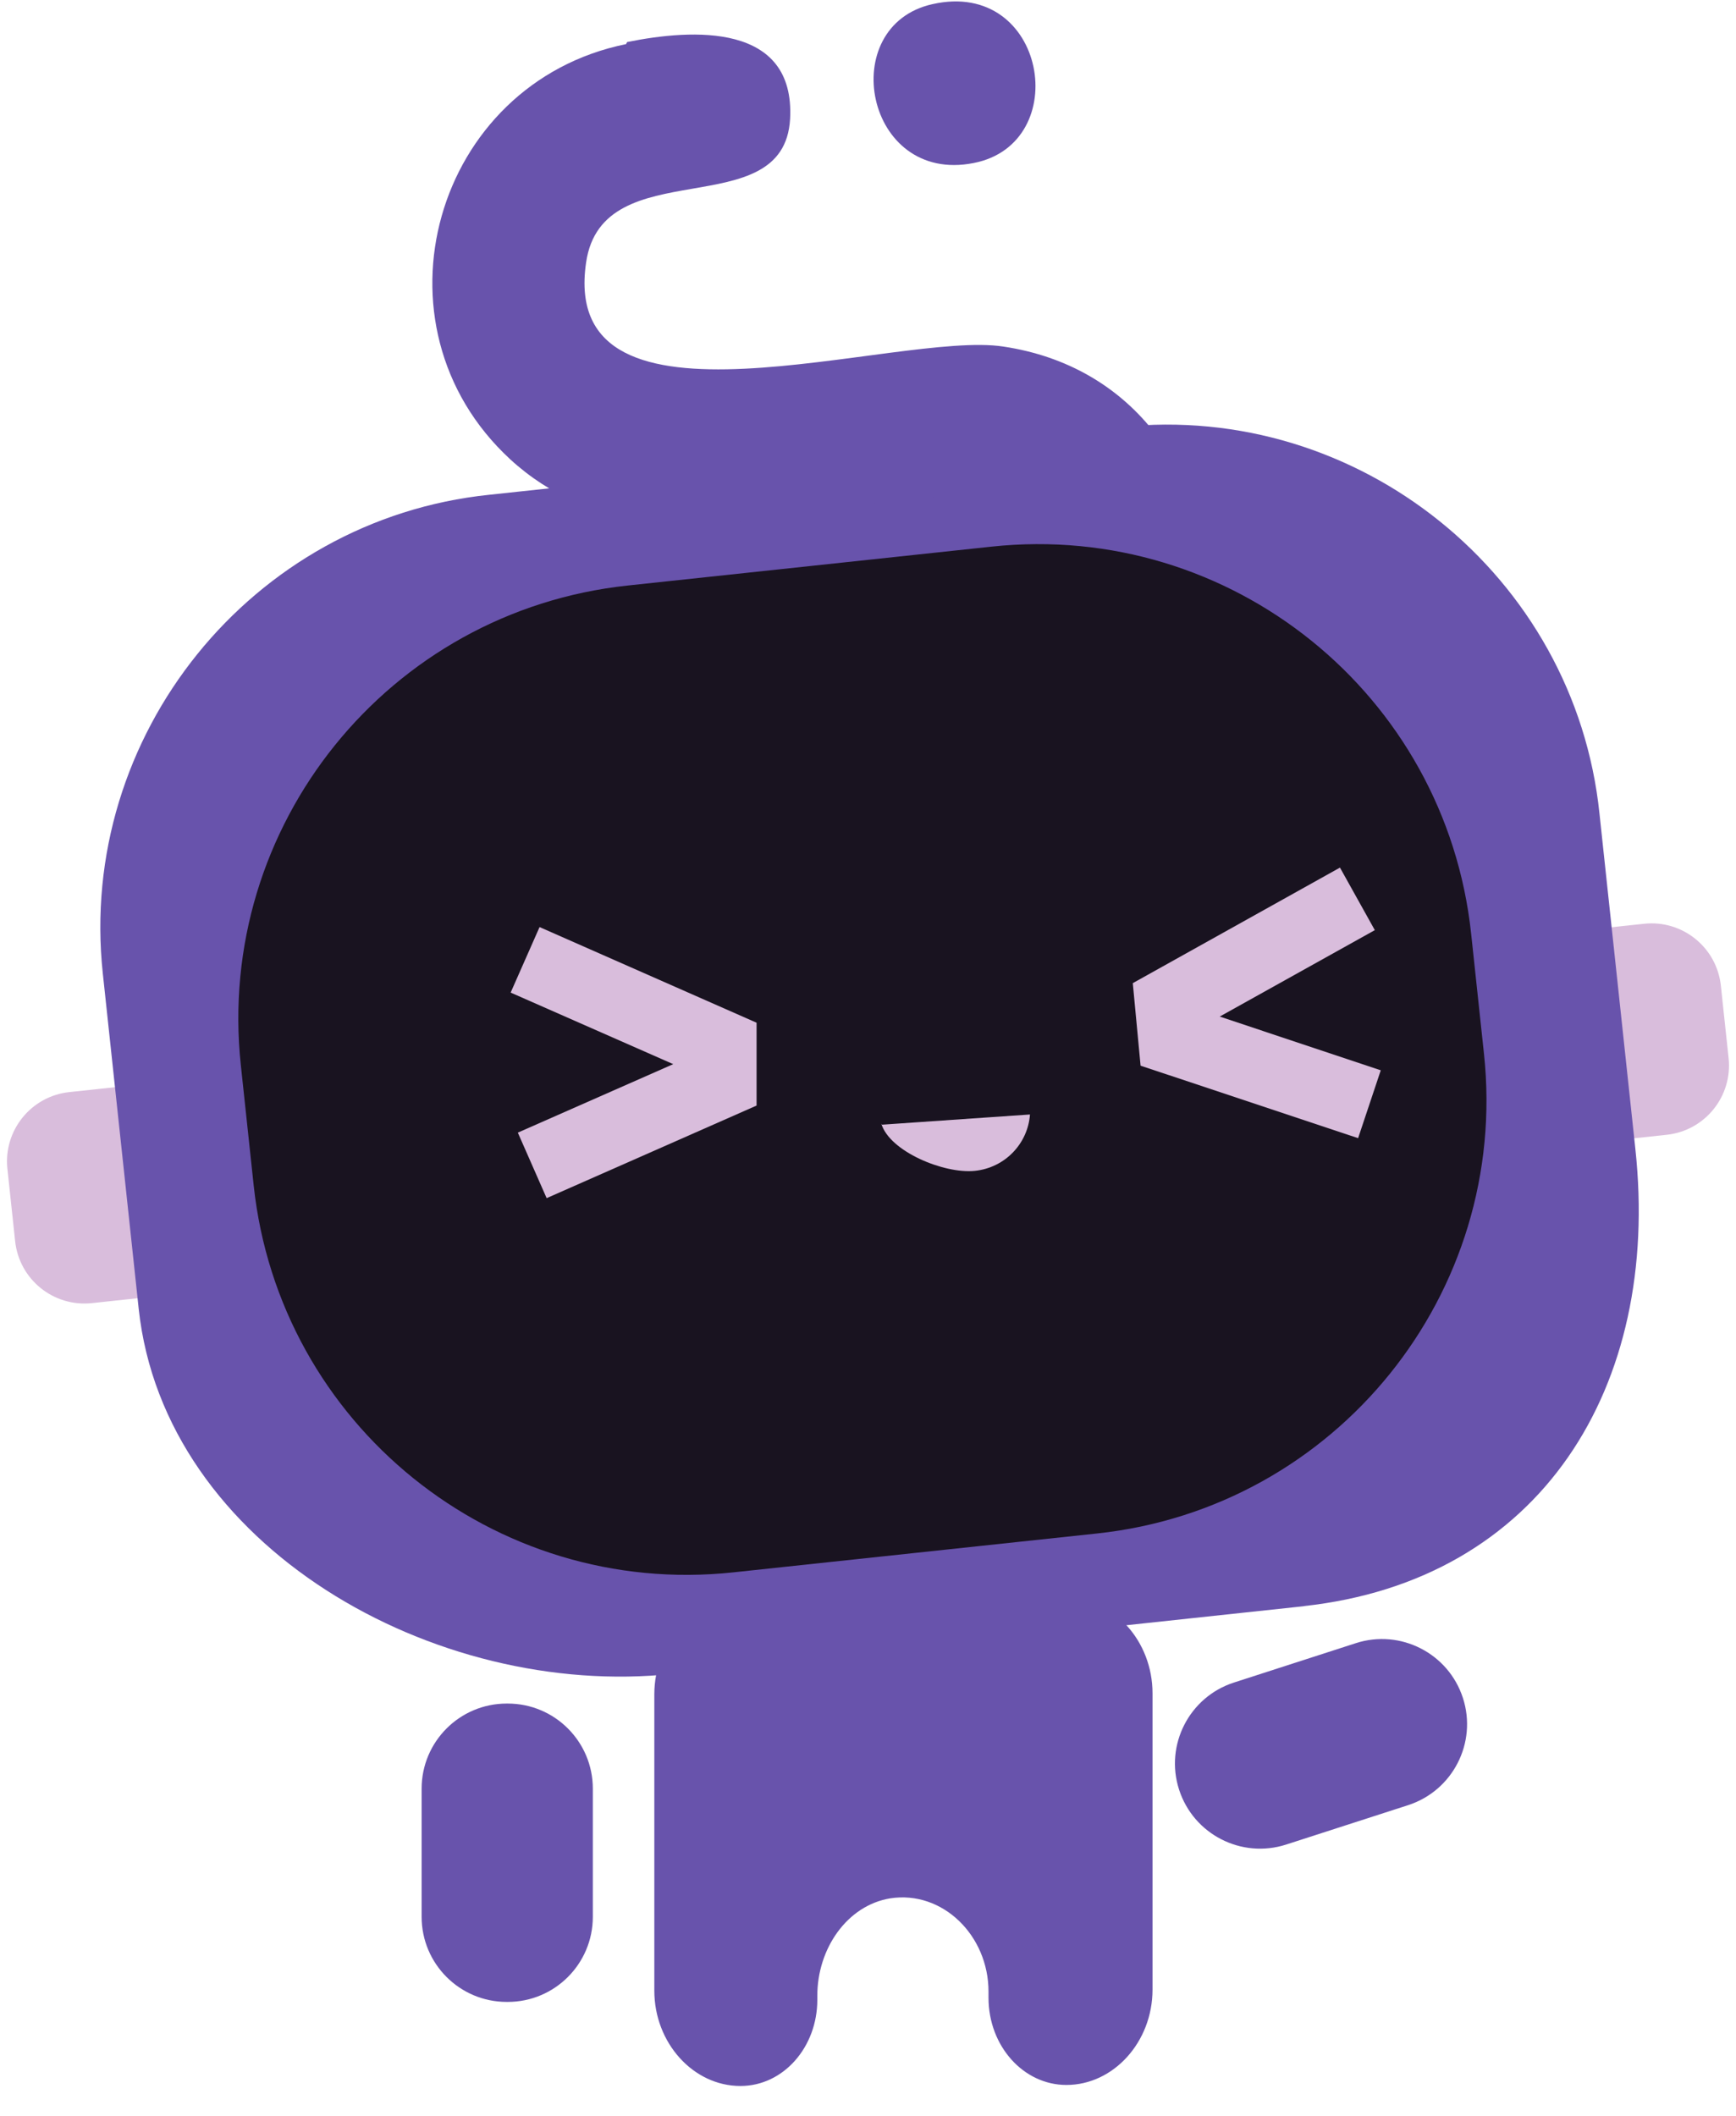 <svg width="586" height="714" viewBox="0 0 586 714" fill="none" xmlns="http://www.w3.org/2000/svg">
<path d="M554.991 311.699L23.397 368.495C10.475 369.876 1.119 381.468 2.5 394.386L5.111 418.809C6.492 431.728 18.087 441.081 31.009 439.701L562.603 382.904C575.525 381.523 584.881 369.932 583.5 357.013L580.889 332.59C579.508 319.671 567.913 310.318 554.991 311.699Z" fill="#D9BDDC"/>
<g filter="url(#filter0_d_14557_3812)">
<path d="M355.977 535.531H245.939C230.021 535.531 216.872 550.061 216.872 567.704V667.682C216.872 685.326 230.021 699.855 245.939 699.855C260.472 699.855 271.891 686.709 271.891 670.796V669.412C271.891 653.499 281.926 638.969 296.46 636.547C314.107 633.78 329.679 649.001 329.679 668.028V670.104C329.679 686.363 341.444 699.509 355.977 699.509C371.895 699.509 385.044 684.98 385.044 667.336V567.358C385.044 549.715 371.895 535.185 355.977 535.185V535.531Z" fill="#6853AC"/>
</g>
<g filter="url(#filter1_d_14557_3812)">
<path d="M436.26 537.953L223.103 560.785C142.823 569.434 51.471 517.888 42.82 437.628L30.709 324.504C22.058 244.244 80.883 171.25 161.163 162.947L374.32 140.115C454.599 131.466 527.612 190.277 535.917 270.536L548.028 383.661C556.679 463.92 516.193 529.304 435.914 537.953H436.26Z" fill="#6853AC"/>
</g>
<path d="M211.684 14.19C233.83 9.693 268.433 7.617 266.703 40.136C264.627 76.46 203.379 50.514 197.843 88.568C188.5 151.876 302.691 111.401 338.678 116.936C426.571 130.082 431.069 258.774 347.675 277.455C327.605 281.952 247.325 291.293 227.601 290.255C200.957 288.871 195.766 247.012 223.103 240.093C254.938 231.79 308.919 237.325 338.332 226.947C359.786 219.336 362.901 186.817 344.215 173.671C310.996 150.493 226.563 204.806 172.236 154.99C123.099 109.671 146.63 28.028 211.338 14.882L211.684 14.19Z" fill="#6853AC"/>
<path d="M314.802 1.39C353.212 -7.258 362.554 48.439 328.643 55.012C291.964 62.277 281.929 8.655 314.802 1.39Z" fill="#6853AC"/>
<path d="M334.731 184.445L211.897 197.569C131.136 206.198 72.662 278.646 81.293 359.387L85.632 399.978C94.263 480.719 166.73 539.178 247.491 530.549L370.326 517.425C451.087 508.796 509.56 436.348 500.93 355.607L496.591 315.016C487.96 234.275 415.493 175.817 334.731 184.445Z" fill="#191320"/>
<g filter="url(#filter2_d_14557_3812)">
<path d="M167.392 570.817H167.046C151.184 570.817 138.325 583.673 138.325 599.531V642.774C138.325 658.632 151.184 671.488 167.046 671.488H167.392C183.254 671.488 196.113 658.632 196.113 642.774V599.531C196.113 583.673 183.254 570.817 167.392 570.817Z" fill="#6853AC"/>
</g>
<g filter="url(#filter3_d_14557_3812)">
<path d="M412.522 563.725L453.665 550.441C468.752 545.563 484.947 553.866 489.826 568.949C494.705 584.032 486.4 600.223 471.313 605.1L430.17 618.385C415.083 623.263 398.888 614.96 394.009 599.877C389.13 584.793 397.435 568.603 412.522 563.725Z" fill="#6853AC"/>
</g>
<path d="M297.5 379.163C300.269 388.504 318.609 396.115 328.99 395.077C339.371 394.039 346.983 385.736 347.675 376.05L297.5 379.509V379.163Z" fill="#D9BDDC"/>
<path d="M382.382 331.734L385.012 359.583L458.44 384.041L466.088 361.14L411.726 343.012L464.081 313.849L452.316 292.746L382.382 331.734Z" fill="#D9BDDC"/>
<path d="M255.388 345.087V373.04L184.52 404.279L174.797 382.173L227.255 359.064L172.375 334.916L182.133 312.811L255.388 345.087Z" fill="#D9BDDC"/>
<defs>
<filter id="filter0_d_14557_3812" x="210.872" y="529.185" width="188.172" height="184.67" filterUnits="userSpaceOnUse" color-interpolation-filters="sRGB">
<feFlood flood-opacity="0" result="BackgroundImageFix"/>
<feColorMatrix in="SourceAlpha" type="matrix" values="0 0 0 0 0 0 0 0 0 0 0 0 0 0 0 0 0 0 127 0" result="hardAlpha"/>
<feOffset dx="4" dy="4"/>
<feGaussianBlur stdDeviation="5"/>
<feComposite in2="hardAlpha" operator="out"/>
<feColorMatrix type="matrix" values="0 0 0 0 0 0 0 0 0 0 0 0 0 0 0 0 0 0 0.25 0"/>
<feBlend mode="normal" in2="BackgroundImageFix" result="effect1_dropShadow_14557_3812"/>
<feBlend mode="normal" in="SourceGraphic" in2="effect1_dropShadow_14557_3812" result="shape"/>
</filter>
<filter id="filter1_d_14557_3812" x="23.864" y="133.271" width="539.313" height="442.458" filterUnits="userSpaceOnUse" color-interpolation-filters="sRGB">
<feFlood flood-opacity="0" result="BackgroundImageFix"/>
<feColorMatrix in="SourceAlpha" type="matrix" values="0 0 0 0 0 0 0 0 0 0 0 0 0 0 0 0 0 0 127 0" result="hardAlpha"/>
<feOffset dx="4" dy="4"/>
<feGaussianBlur stdDeviation="5"/>
<feComposite in2="hardAlpha" operator="out"/>
<feColorMatrix type="matrix" values="0 0 0 0 0 0 0 0 0 0 0 0 0 0 0 0 0 0 0.25 0"/>
<feBlend mode="normal" in2="BackgroundImageFix" result="effect1_dropShadow_14557_3812"/>
<feBlend mode="normal" in="SourceGraphic" in2="effect1_dropShadow_14557_3812" result="shape"/>
</filter>
<filter id="filter2_d_14557_3812" x="132.325" y="564.817" width="77.788" height="120.67" filterUnits="userSpaceOnUse" color-interpolation-filters="sRGB">
<feFlood flood-opacity="0" result="BackgroundImageFix"/>
<feColorMatrix in="SourceAlpha" type="matrix" values="0 0 0 0 0 0 0 0 0 0 0 0 0 0 0 0 0 0 127 0" result="hardAlpha"/>
<feOffset dx="4" dy="4"/>
<feGaussianBlur stdDeviation="5"/>
<feComposite in2="hardAlpha" operator="out"/>
<feColorMatrix type="matrix" values="0 0 0 0 0 0 0 0 0 0 0 0 0 0 0 0 0 0 0.25 0"/>
<feBlend mode="normal" in2="BackgroundImageFix" result="effect1_dropShadow_14557_3812"/>
<feBlend mode="normal" in="SourceGraphic" in2="effect1_dropShadow_14557_3812" result="shape"/>
</filter>
<filter id="filter3_d_14557_3812" x="386.611" y="543.043" width="118.612" height="90.739" filterUnits="userSpaceOnUse" color-interpolation-filters="sRGB">
<feFlood flood-opacity="0" result="BackgroundImageFix"/>
<feColorMatrix in="SourceAlpha" type="matrix" values="0 0 0 0 0 0 0 0 0 0 0 0 0 0 0 0 0 0 127 0" result="hardAlpha"/>
<feOffset dx="4" dy="4"/>
<feGaussianBlur stdDeviation="5"/>
<feComposite in2="hardAlpha" operator="out"/>
<feColorMatrix type="matrix" values="0 0 0 0 0 0 0 0 0 0 0 0 0 0 0 0 0 0 0.25 0"/>
<feBlend mode="normal" in2="BackgroundImageFix" result="effect1_dropShadow_14557_3812"/>
<feBlend mode="normal" in="SourceGraphic" in2="effect1_dropShadow_14557_3812" result="shape"/>
</filter>
</defs>
</svg>
